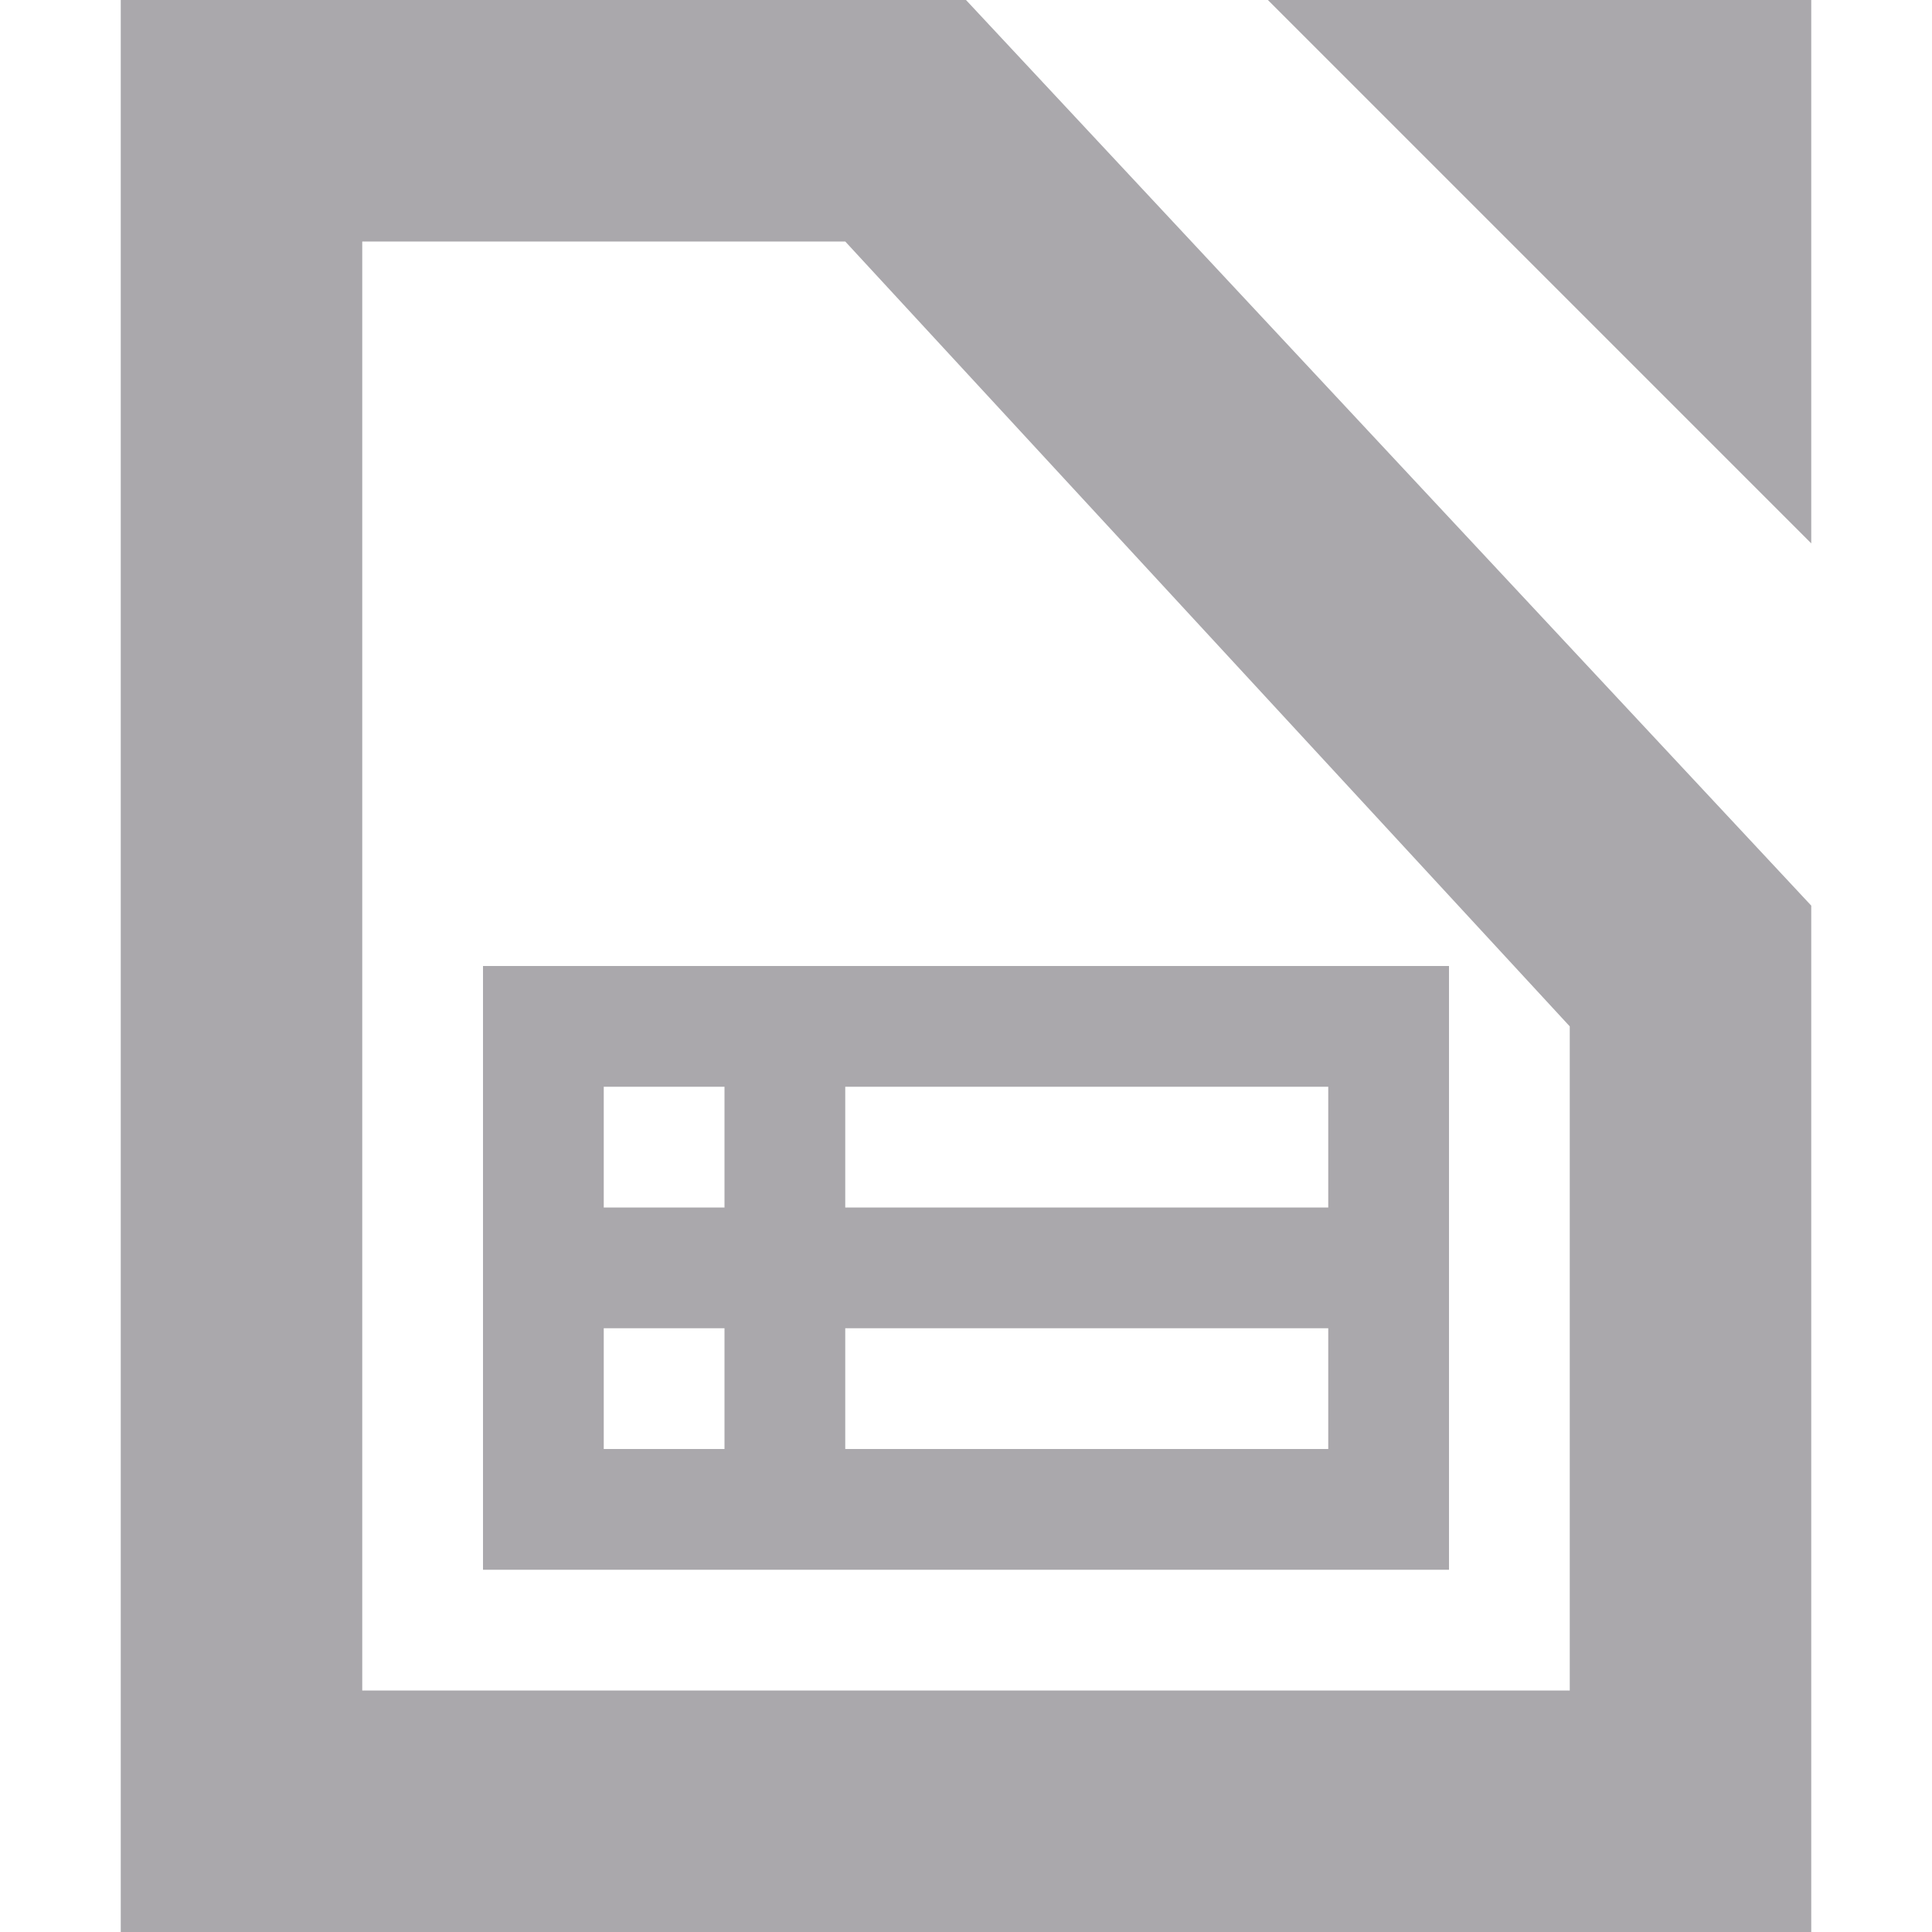 <svg viewBox="0 0 16 16" xmlns="http://www.w3.org/2000/svg"><path d="m1 0v16h14v-8.5l-7-7.5zm9.5 0 4.5 4.5v-4.5zm-7.5 2h4l6 6.5v5.5h-10zm1 6v5h8v-5zm1 1h1v1h-1zm2 0h4v1h-4zm-2 2h1v1h-1zm2 0h4v1h-4z" fill="#aaa8ac"/></svg>